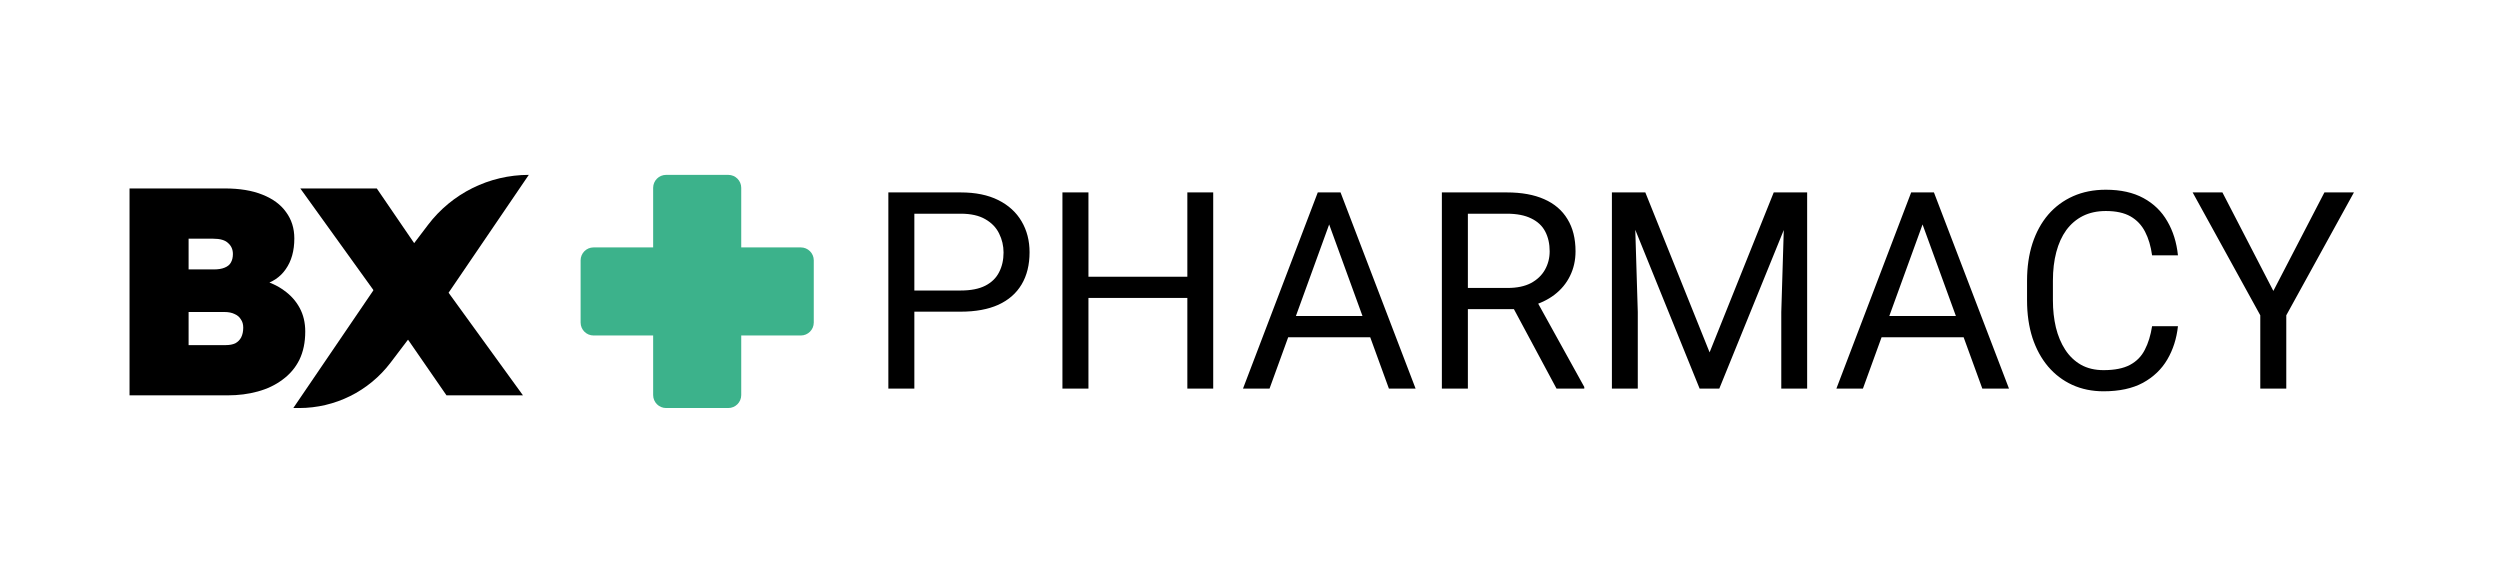 <svg width="193" height="45" viewBox="0 0 193 45" fill="none" xmlns="http://www.w3.org/2000/svg">
<path d="M10 30.521V14.548H17.341C18.496 14.548 19.469 14.707 20.259 15.027C21.065 15.346 21.673 15.795 22.083 16.373C22.509 16.951 22.722 17.628 22.722 18.404C22.722 19.362 22.501 20.153 22.061 20.777C21.635 21.401 21.004 21.819 20.168 22.032L20.1 21.599C20.799 21.766 21.407 22.04 21.924 22.42C22.441 22.785 22.843 23.234 23.132 23.767C23.421 24.299 23.565 24.907 23.565 25.592C23.565 26.429 23.413 27.159 23.109 27.783C22.805 28.391 22.372 28.901 21.81 29.311C21.263 29.722 20.624 30.026 19.895 30.224C19.18 30.422 18.405 30.521 17.569 30.521H10ZM14.56 26.642H17.432C17.721 26.642 17.964 26.596 18.162 26.505C18.36 26.398 18.512 26.246 18.618 26.048C18.724 25.835 18.778 25.584 18.778 25.295C18.778 25.037 18.717 24.824 18.595 24.656C18.489 24.474 18.329 24.337 18.116 24.246C17.904 24.139 17.638 24.086 17.318 24.086H14.56V26.642ZM14.56 20.8H16.498C16.847 20.8 17.128 20.754 17.341 20.663C17.569 20.572 17.729 20.442 17.82 20.275C17.926 20.093 17.98 19.872 17.98 19.613C17.98 19.264 17.858 18.982 17.615 18.769C17.387 18.541 16.999 18.427 16.452 18.427H14.56V20.8Z" fill="black"/>
<path d="M34.469 30.521L29.521 23.356L23.183 14.548H29.088L33.922 21.622L40.373 30.521H34.469ZM34.286 23.105L30 21.37L33.041 17.363C34.888 14.929 37.767 13.5 40.823 13.5L34.286 23.105Z" fill="black"/>
<path d="M29.179 21.895L33.465 23.63L30.151 27.997C28.476 30.204 25.866 31.5 23.097 31.5H22.643L29.179 21.895Z" fill="black"/>
<path d="M56.223 31.5H51.423C50.871 31.5 50.423 31.052 50.423 30.5V25.9H45.823C45.271 25.9 44.823 25.453 44.823 24.9V20.1C44.823 19.548 45.271 19.1 45.823 19.1H50.423V14.5C50.423 13.948 50.871 13.5 51.423 13.5H56.223C56.775 13.5 57.223 13.948 57.223 14.5V19.1H61.823C62.375 19.1 62.823 19.548 62.823 20.1V24.9C62.823 25.453 62.375 25.9 61.823 25.9H57.223V30.5C57.223 31.052 56.775 31.5 56.223 31.5Z" fill="#3CB28B"/>
<path d="M74.167 24.061H70.12V22.427H74.167C74.95 22.427 75.585 22.302 76.07 22.053C76.556 21.803 76.909 21.456 77.131 21.013C77.36 20.569 77.474 20.063 77.474 19.494C77.474 18.974 77.36 18.485 77.131 18.027C76.909 17.57 76.556 17.202 76.07 16.925C75.585 16.64 74.95 16.498 74.167 16.498H70.588V30H68.581V14.855H74.167C75.311 14.855 76.278 15.052 77.069 15.448C77.859 15.843 78.459 16.391 78.868 17.091C79.277 17.785 79.482 18.579 79.482 19.473C79.482 20.444 79.277 21.273 78.868 21.959C78.459 22.646 77.859 23.169 77.069 23.53C76.278 23.884 75.311 24.061 74.167 24.061ZM91.912 21.366V23H83.716V21.366H91.912ZM84.028 14.855V30H82.02V14.855H84.028ZM93.66 14.855V30H91.663V14.855H93.66ZM103.022 16.197L98.008 30H95.959L101.732 14.855H103.053L103.022 16.197ZM107.224 30L102.2 16.197L102.169 14.855H103.49L109.284 30H107.224ZM106.964 24.393V26.037H98.455V24.393H106.964ZM111.312 14.855H116.326C117.463 14.855 118.424 15.028 119.207 15.375C119.998 15.722 120.598 16.235 121.007 16.914C121.423 17.587 121.631 18.416 121.631 19.4C121.631 20.094 121.489 20.728 121.204 21.304C120.927 21.873 120.525 22.358 119.998 22.76C119.478 23.155 118.854 23.45 118.125 23.644L117.564 23.863H112.852L112.831 22.23H116.388C117.109 22.23 117.709 22.105 118.188 21.855C118.666 21.599 119.027 21.255 119.27 20.825C119.512 20.395 119.634 19.921 119.634 19.4C119.634 18.818 119.519 18.308 119.29 17.871C119.062 17.434 118.701 17.098 118.209 16.862C117.723 16.62 117.096 16.498 116.326 16.498H113.32V30H111.312V14.855ZM120.164 30L116.482 23.135L118.573 23.124L122.307 29.875V30H120.164ZM125.074 14.855H127.019L131.981 27.202L136.932 14.855H138.888L132.73 30H131.211L125.074 14.855ZM124.439 14.855H126.156L126.437 24.092V30H124.439V14.855ZM137.796 14.855H139.512V30H137.515V24.092L137.796 14.855ZM148.832 16.197L143.818 30H141.769L147.542 14.855H148.863L148.832 16.197ZM153.035 30L148.01 16.197L147.979 14.855H149.3L155.094 30H153.035ZM152.774 24.393V26.037H144.266V24.393H152.774ZM166.141 25.184H168.138C168.034 26.141 167.76 26.997 167.316 27.753C166.873 28.509 166.245 29.109 165.434 29.553C164.622 29.99 163.61 30.208 162.396 30.208C161.509 30.208 160.701 30.042 159.973 29.709C159.251 29.376 158.631 28.904 158.111 28.294C157.591 27.677 157.188 26.938 156.904 26.078C156.627 25.212 156.488 24.248 156.488 23.187V21.678C156.488 20.617 156.627 19.657 156.904 18.797C157.188 17.93 157.594 17.188 158.121 16.571C158.655 15.954 159.297 15.479 160.045 15.146C160.794 14.813 161.637 14.647 162.573 14.647C163.717 14.647 164.685 14.862 165.475 15.292C166.266 15.722 166.88 16.318 167.316 17.081C167.76 17.837 168.034 18.714 168.138 19.712H166.141C166.044 19.005 165.864 18.398 165.6 17.892C165.337 17.379 164.962 16.984 164.477 16.706C163.991 16.429 163.357 16.29 162.573 16.29C161.9 16.29 161.308 16.419 160.794 16.675C160.288 16.932 159.862 17.296 159.515 17.767C159.175 18.239 158.919 18.804 158.745 19.463C158.572 20.122 158.485 20.853 158.485 21.658V23.187C158.485 23.929 158.561 24.626 158.714 25.277C158.874 25.929 159.113 26.502 159.432 26.994C159.751 27.486 160.156 27.875 160.649 28.159C161.141 28.436 161.724 28.575 162.396 28.575C163.249 28.575 163.929 28.44 164.435 28.169C164.941 27.899 165.323 27.511 165.579 27.004C165.843 26.498 166.03 25.891 166.141 25.184ZM171.571 14.855L175.503 22.459L179.445 14.855H181.723L176.501 24.341V30H174.494V24.341L169.272 14.855H171.571Z" fill="black"/>
</svg>
